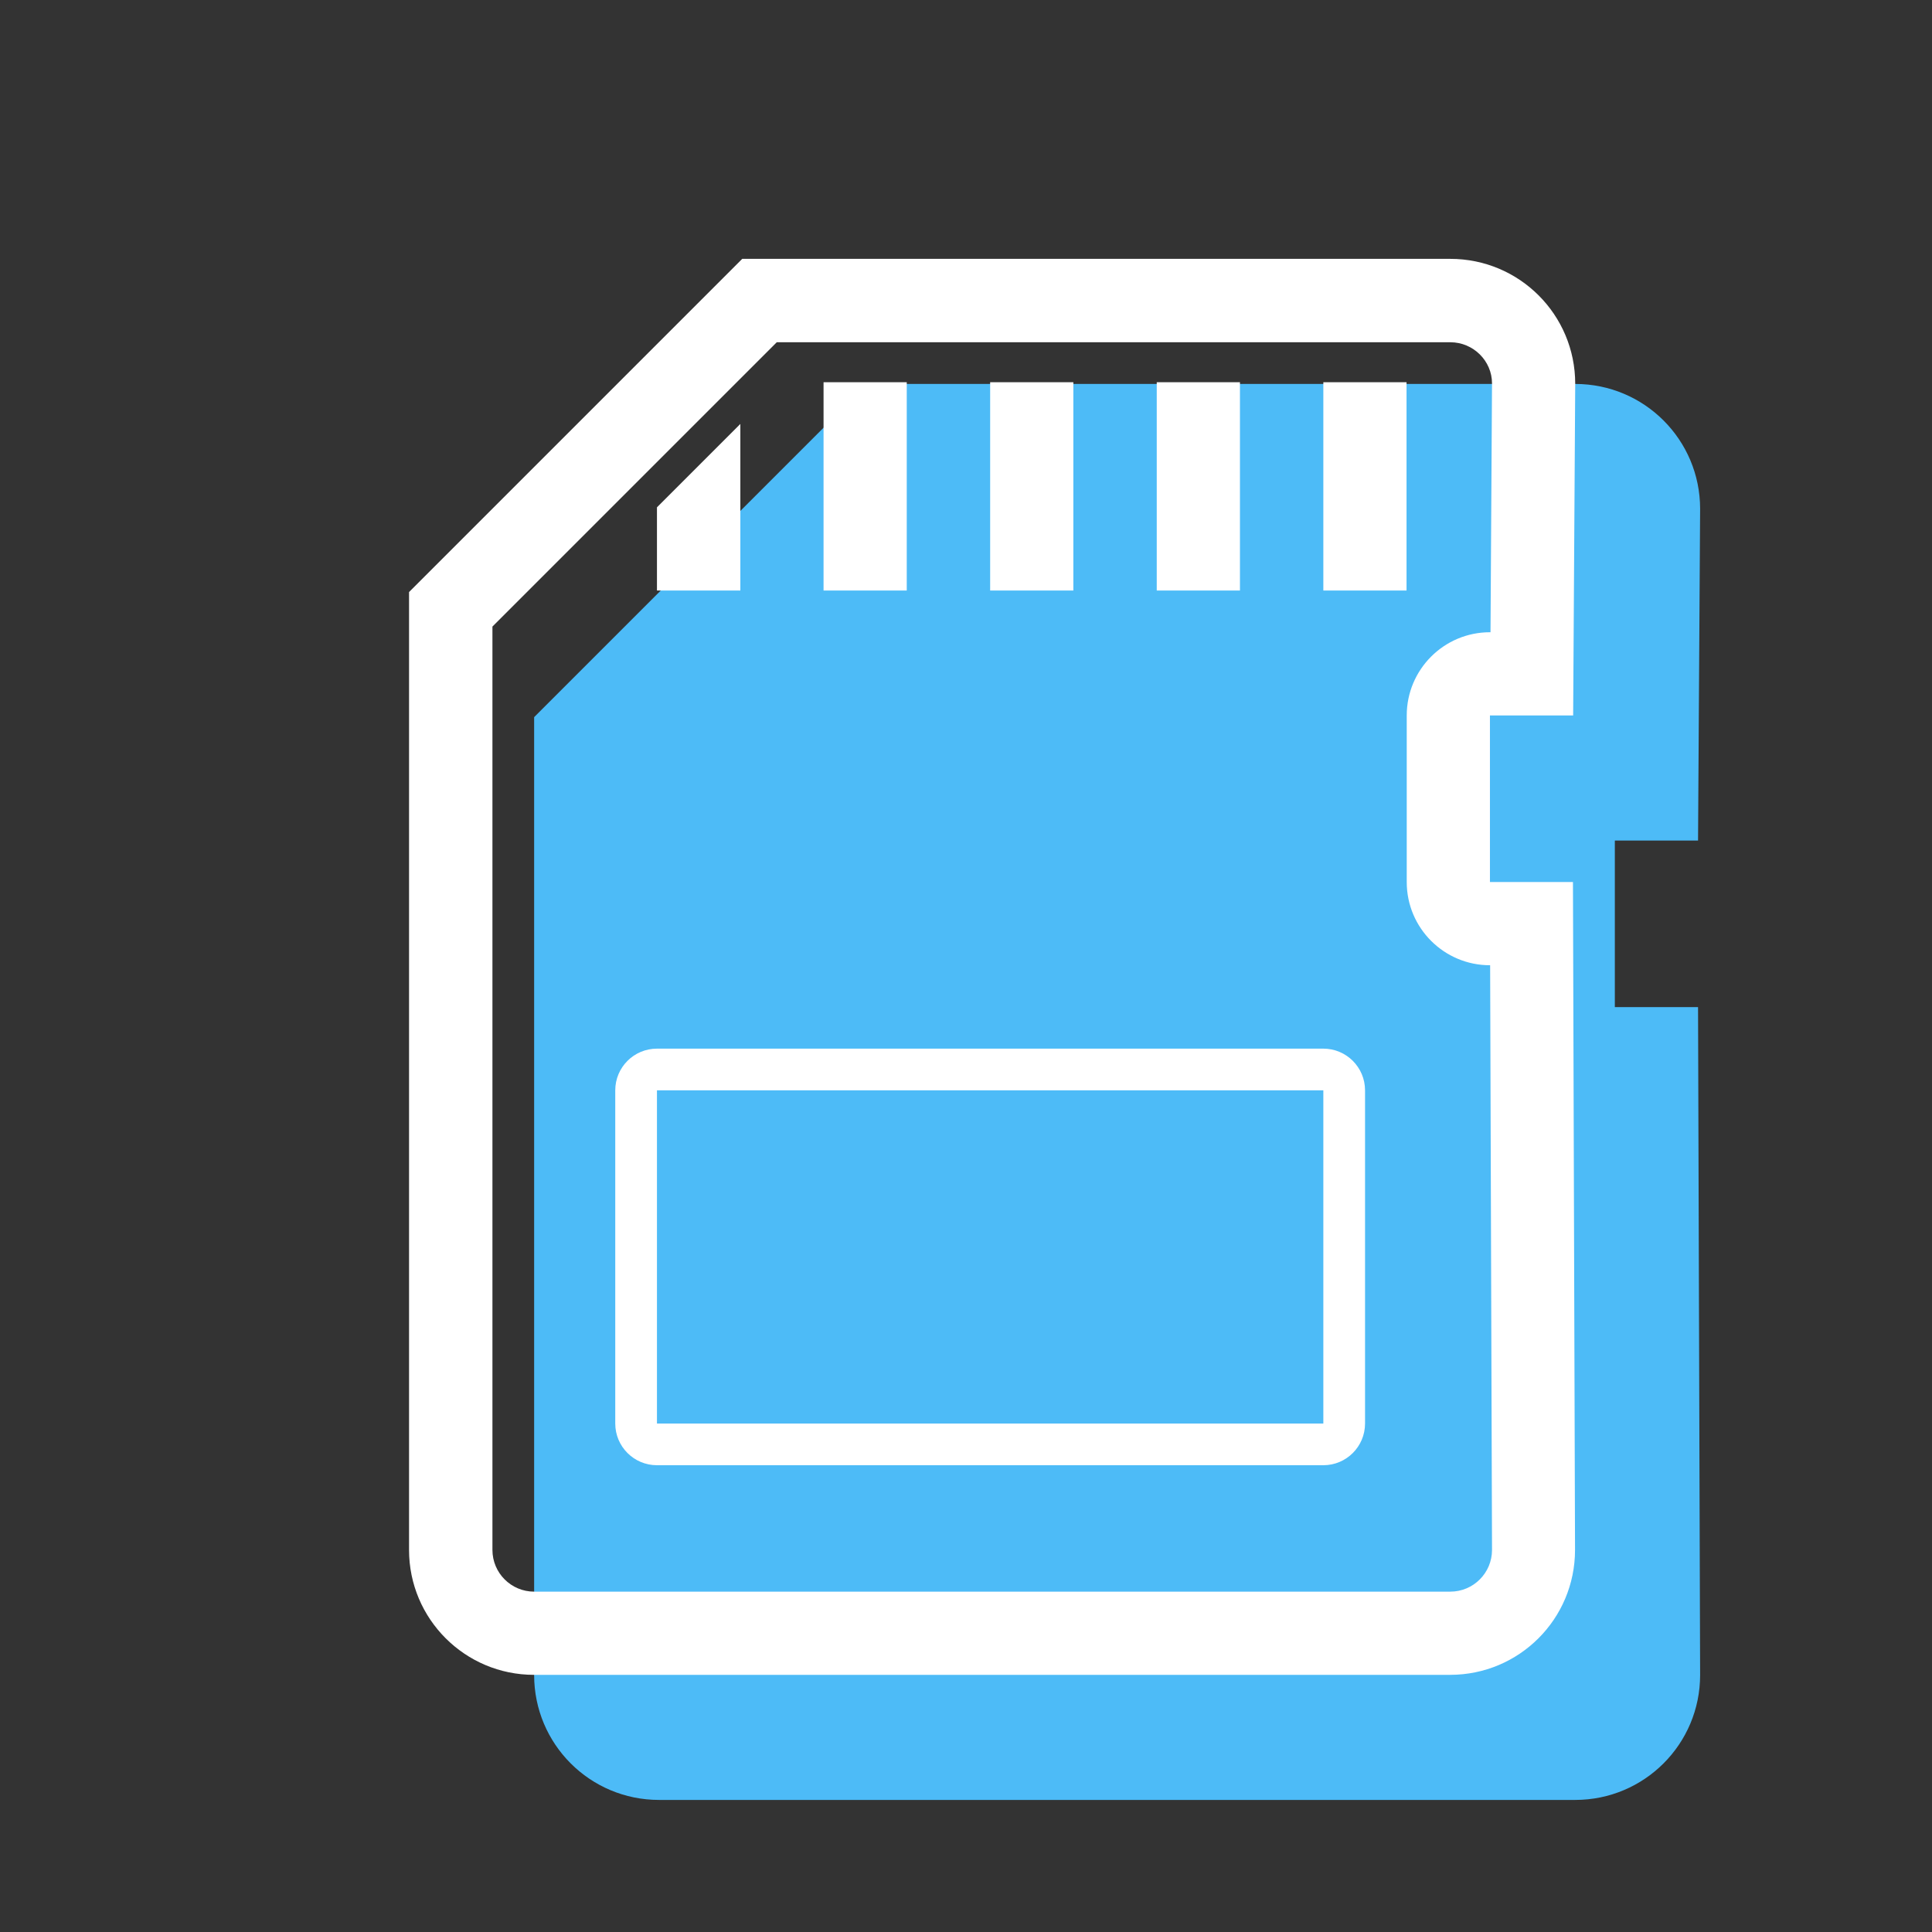 <svg width="200" height="200" viewBox="0 0 200 200" fill="none" xmlns="http://www.w3.org/2000/svg">
<rect x="0" y="0" width="200" height="200" fill="#333333" stroke="none"/>
<path d="M167.168 104.258V87.012H175.781L175.996 52.676C175.996 45.527 170.215 39.746 163.066 39.746H89.785L55.293 74.238V173.398C55.293 180.547 61.074 186.328 68.223 186.328H163.066C170.215 186.328 175.996 180.547 175.996 173.398L175.781 104.258H167.168Z" fill="#4DBBF7"/>
<path d="M154.238 91.309V74.062H162.852L163.066 39.727C163.066 32.578 157.285 26.797 150.137 26.797H76.836L42.344 61.289V160.449C42.344 167.598 48.145 173.379 55.273 173.379H150.117C157.266 173.379 163.047 167.598 163.047 160.449L162.832 91.309H154.238ZM150.137 164.766H55.293C52.91 164.766 50.977 162.832 50.977 160.449V64.863L80.41 35.43H150.137C152.52 35.43 154.453 37.363 154.453 39.688L154.297 65.449H154.238C149.473 65.449 145.625 69.316 145.625 74.062V91.309C145.625 96.074 149.492 99.922 154.238 99.922H154.258L154.453 160.449C154.453 162.832 152.52 164.766 150.137 164.766Z" fill="white"/>
<path d="M85.254 39.57H93.867V61.133H85.254V39.57ZM102.5 39.57H111.113V61.133H102.5V39.57ZM119.746 39.57H128.359V61.133H119.746V39.57ZM136.992 39.57H145.605V61.133H136.992V39.57ZM76.641 43.887L68.008 52.52V61.133H76.641V43.887ZM136.992 108.555H68.008C65.625 108.555 63.691 110.488 63.691 112.871V147.363C63.691 149.746 65.625 151.68 68.008 151.68H136.992C139.375 151.68 141.309 149.746 141.309 147.363V112.871C141.309 110.488 139.375 108.555 136.992 108.555ZM136.992 147.363H68.008V112.871H136.992V147.363Z" fill="white"/>
</svg>
